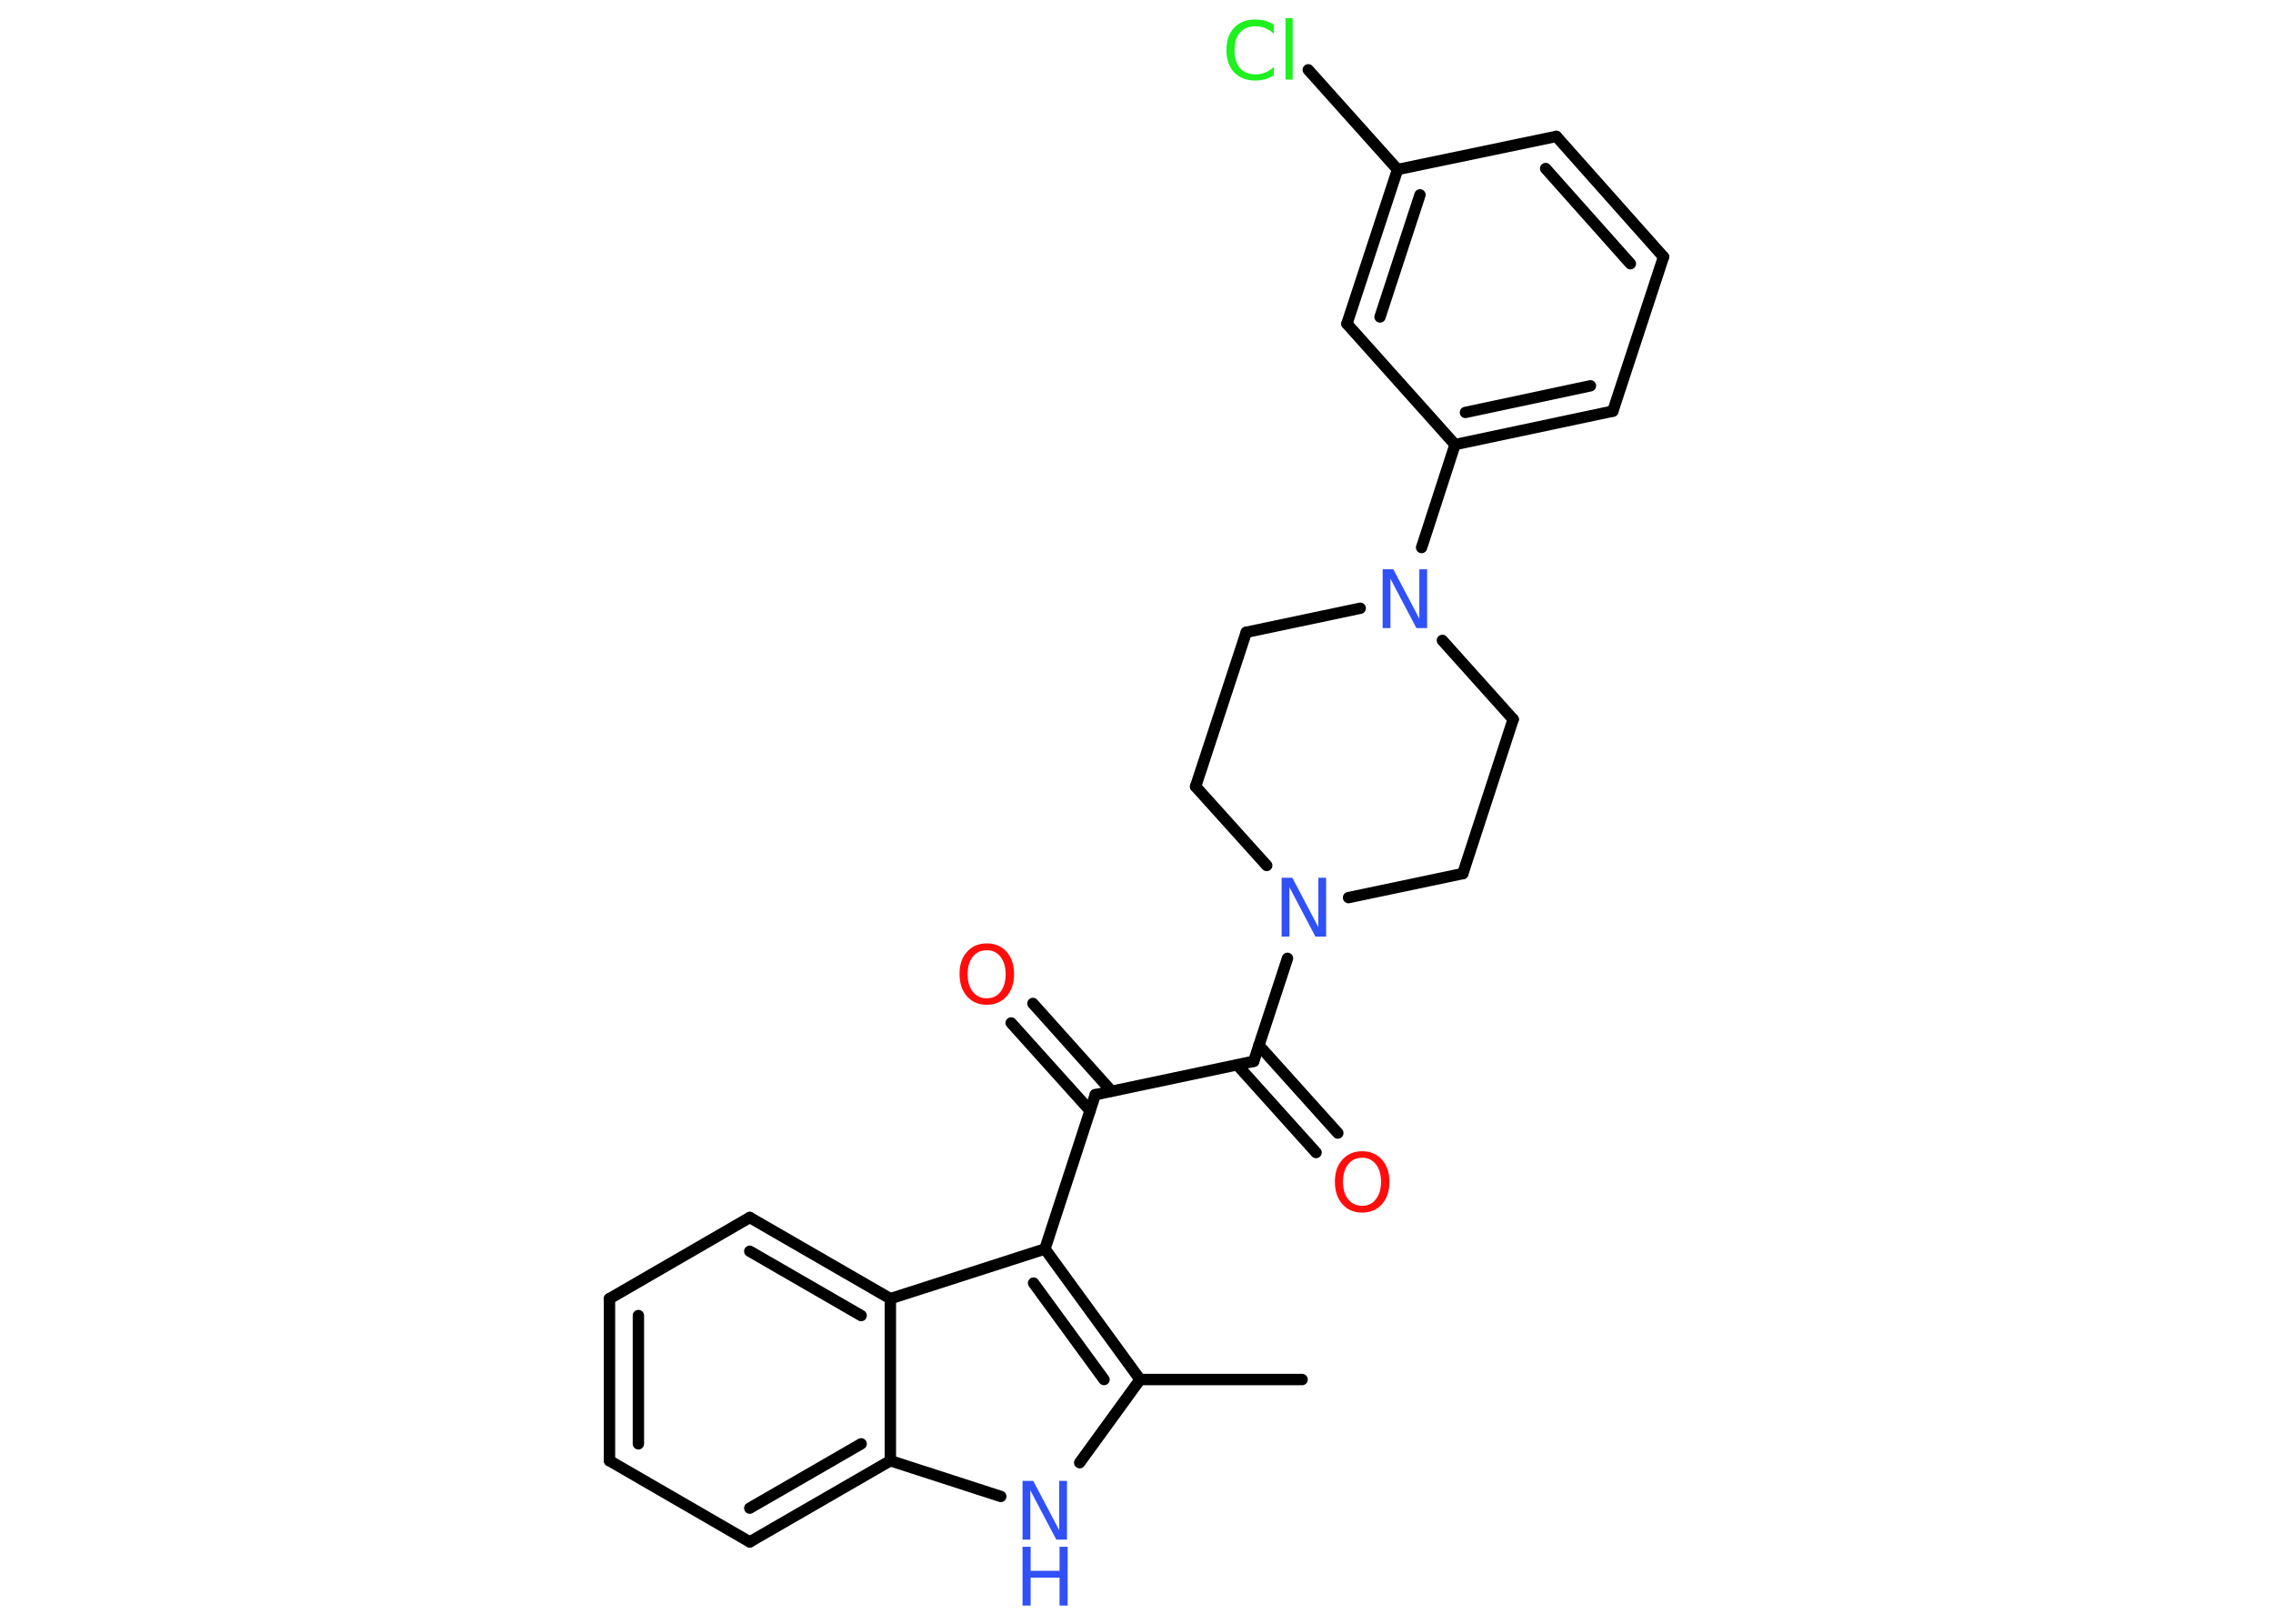 <?xml version='1.0' encoding='UTF-8'?>
<!DOCTYPE svg PUBLIC "-//W3C//DTD SVG 1.1//EN" "http://www.w3.org/Graphics/SVG/1.1/DTD/svg11.dtd">
<svg version='1.2' xmlns='http://www.w3.org/2000/svg' xmlns:xlink='http://www.w3.org/1999/xlink' width='70.0mm' height='50.0mm' viewBox='0 0 70.0 50.0'>
  <desc>Generated by the Chemistry Development Kit (http://github.com/cdk)</desc>
  <g stroke-linecap='round' stroke-linejoin='round' stroke='#000000' stroke-width='.35' fill='#3050F8'>
    <rect x='.0' y='.0' width='70.0' height='50.0' fill='#FFFFFF' stroke='none'/>
    <g id='mol1' class='mol'>
      <line id='mol1bnd1' class='bond' x1='40.1' y1='42.48' x2='35.11' y2='42.48'/>
      <line id='mol1bnd2' class='bond' x1='35.11' y1='42.48' x2='33.25' y2='45.04'/>
      <line id='mol1bnd3' class='bond' x1='30.82' y1='46.08' x2='27.42' y2='44.98'/>
      <g id='mol1bnd4' class='bond'>
        <line x1='23.09' y1='47.48' x2='27.42' y2='44.98'/>
        <line x1='23.09' y1='46.44' x2='26.52' y2='44.46'/>
      </g>
      <line id='mol1bnd5' class='bond' x1='23.09' y1='47.48' x2='18.77' y2='44.98'/>
      <g id='mol1bnd6' class='bond'>
        <line x1='18.77' y1='39.99' x2='18.77' y2='44.98'/>
        <line x1='19.66' y1='40.51' x2='19.66' y2='44.46'/>
      </g>
      <line id='mol1bnd7' class='bond' x1='18.77' y1='39.99' x2='23.09' y2='37.49'/>
      <g id='mol1bnd8' class='bond'>
        <line x1='27.42' y1='39.99' x2='23.09' y2='37.49'/>
        <line x1='26.52' y1='40.51' x2='23.09' y2='38.53'/>
      </g>
      <line id='mol1bnd9' class='bond' x1='27.42' y1='44.98' x2='27.42' y2='39.99'/>
      <line id='mol1bnd10' class='bond' x1='27.42' y1='39.99' x2='32.18' y2='38.46'/>
      <g id='mol1bnd11' class='bond'>
        <line x1='35.11' y1='42.48' x2='32.18' y2='38.46'/>
        <line x1='34.0' y1='42.48' x2='31.83' y2='39.51'/>
      </g>
      <line id='mol1bnd12' class='bond' x1='32.18' y1='38.46' x2='33.73' y2='33.71'/>
      <g id='mol1bnd13' class='bond'>
        <line x1='33.57' y1='34.2' x2='31.14' y2='31.5'/>
        <line x1='34.23' y1='33.6' x2='31.81' y2='30.9'/>
      </g>
      <line id='mol1bnd14' class='bond' x1='33.73' y1='33.71' x2='38.61' y2='32.68'/>
      <g id='mol1bnd15' class='bond'>
        <line x1='38.77' y1='32.19' x2='41.2' y2='34.89'/>
        <line x1='38.1' y1='32.79' x2='40.53' y2='35.49'/>
      </g>
      <line id='mol1bnd16' class='bond' x1='38.61' y1='32.68' x2='39.65' y2='29.51'/>
      <line id='mol1bnd17' class='bond' x1='41.53' y1='27.64' x2='45.05' y2='26.9'/>
      <line id='mol1bnd18' class='bond' x1='45.05' y1='26.9' x2='46.6' y2='22.15'/>
      <line id='mol1bnd19' class='bond' x1='46.6' y1='22.15' x2='44.42' y2='19.72'/>
      <line id='mol1bnd20' class='bond' x1='43.78' y1='16.86' x2='44.81' y2='13.69'/>
      <g id='mol1bnd21' class='bond'>
        <line x1='44.81' y1='13.69' x2='49.67' y2='12.66'/>
        <line x1='45.13' y1='12.7' x2='48.98' y2='11.88'/>
      </g>
      <line id='mol1bnd22' class='bond' x1='49.67' y1='12.66' x2='51.23' y2='7.91'/>
      <g id='mol1bnd23' class='bond'>
        <line x1='51.23' y1='7.91' x2='47.93' y2='4.2'/>
        <line x1='50.21' y1='8.12' x2='47.6' y2='5.19'/>
      </g>
      <line id='mol1bnd24' class='bond' x1='47.93' y1='4.2' x2='43.04' y2='5.22'/>
      <line id='mol1bnd25' class='bond' x1='43.04' y1='5.22' x2='40.29' y2='2.15'/>
      <g id='mol1bnd26' class='bond'>
        <line x1='43.04' y1='5.22' x2='41.48' y2='9.97'/>
        <line x1='43.73' y1='6.0' x2='42.5' y2='9.76'/>
      </g>
      <line id='mol1bnd27' class='bond' x1='44.81' y1='13.69' x2='41.48' y2='9.97'/>
      <line id='mol1bnd28' class='bond' x1='41.89' y1='18.73' x2='38.38' y2='19.47'/>
      <line id='mol1bnd29' class='bond' x1='38.38' y1='19.47' x2='36.82' y2='24.22'/>
      <line id='mol1bnd30' class='bond' x1='39.01' y1='26.65' x2='36.82' y2='24.22'/>
      <g id='mol1atm3' class='atom'>
        <path d='M31.49 45.6h.33l.8 1.52v-1.52h.24v1.81h-.33l-.8 -1.52v1.52h-.24v-1.81z' stroke='none'/>
        <path d='M31.49 47.63h.25v.74h.89v-.74h.25v1.81h-.25v-.86h-.89v.86h-.25v-1.81z' stroke='none'/>
      </g>
      <path id='mol1atm12' class='atom' d='M30.39 29.26q-.27 .0 -.43 .2q-.16 .2 -.16 .54q.0 .34 .16 .54q.16 .2 .43 .2q.27 .0 .42 -.2q.16 -.2 .16 -.54q.0 -.34 -.16 -.54q-.16 -.2 -.42 -.2zM30.39 29.05q.38 .0 .61 .26q.23 .26 .23 .68q.0 .43 -.23 .69q-.23 .26 -.61 .26q-.38 .0 -.61 -.26q-.23 -.26 -.23 -.69q.0 -.43 .23 -.68q.23 -.26 .61 -.26z' stroke='none' fill='#FF0D0D'/>
      <path id='mol1atm14' class='atom' d='M41.95 35.65q-.27 .0 -.43 .2q-.16 .2 -.16 .54q.0 .34 .16 .54q.16 .2 .43 .2q.27 .0 .42 -.2q.16 -.2 .16 -.54q.0 -.34 -.16 -.54q-.16 -.2 -.42 -.2zM41.95 35.45q.38 .0 .61 .26q.23 .26 .23 .68q.0 .43 -.23 .69q-.23 .26 -.61 .26q-.38 .0 -.61 -.26q-.23 -.26 -.23 -.69q.0 -.43 .23 -.68q.23 -.26 .61 -.26z' stroke='none' fill='#FF0D0D'/>
      <path id='mol1atm15' class='atom' d='M39.47 27.03h.33l.8 1.52v-1.52h.24v1.81h-.33l-.8 -1.52v1.52h-.24v-1.81z' stroke='none'/>
      <path id='mol1atm18' class='atom' d='M42.58 17.53h.33l.8 1.52v-1.52h.24v1.81h-.33l-.8 -1.52v1.52h-.24v-1.81z' stroke='none'/>
      <path id='mol1atm24' class='atom' d='M39.23 .78v.26q-.13 -.12 -.26 -.17q-.14 -.06 -.3 -.06q-.31 .0 -.48 .19q-.17 .19 -.17 .55q.0 .36 .17 .55q.17 .19 .48 .19q.16 .0 .3 -.06q.14 -.06 .26 -.17v.25q-.13 .09 -.27 .13q-.14 .04 -.3 .04q-.41 .0 -.65 -.25q-.24 -.25 -.24 -.69q.0 -.44 .24 -.69q.24 -.25 .65 -.25q.16 .0 .31 .04q.14 .04 .27 .13zM39.59 .56h.22v1.89h-.22v-1.89z' stroke='none' fill='#1FF01F'/>
    </g>
  </g>
</svg>
